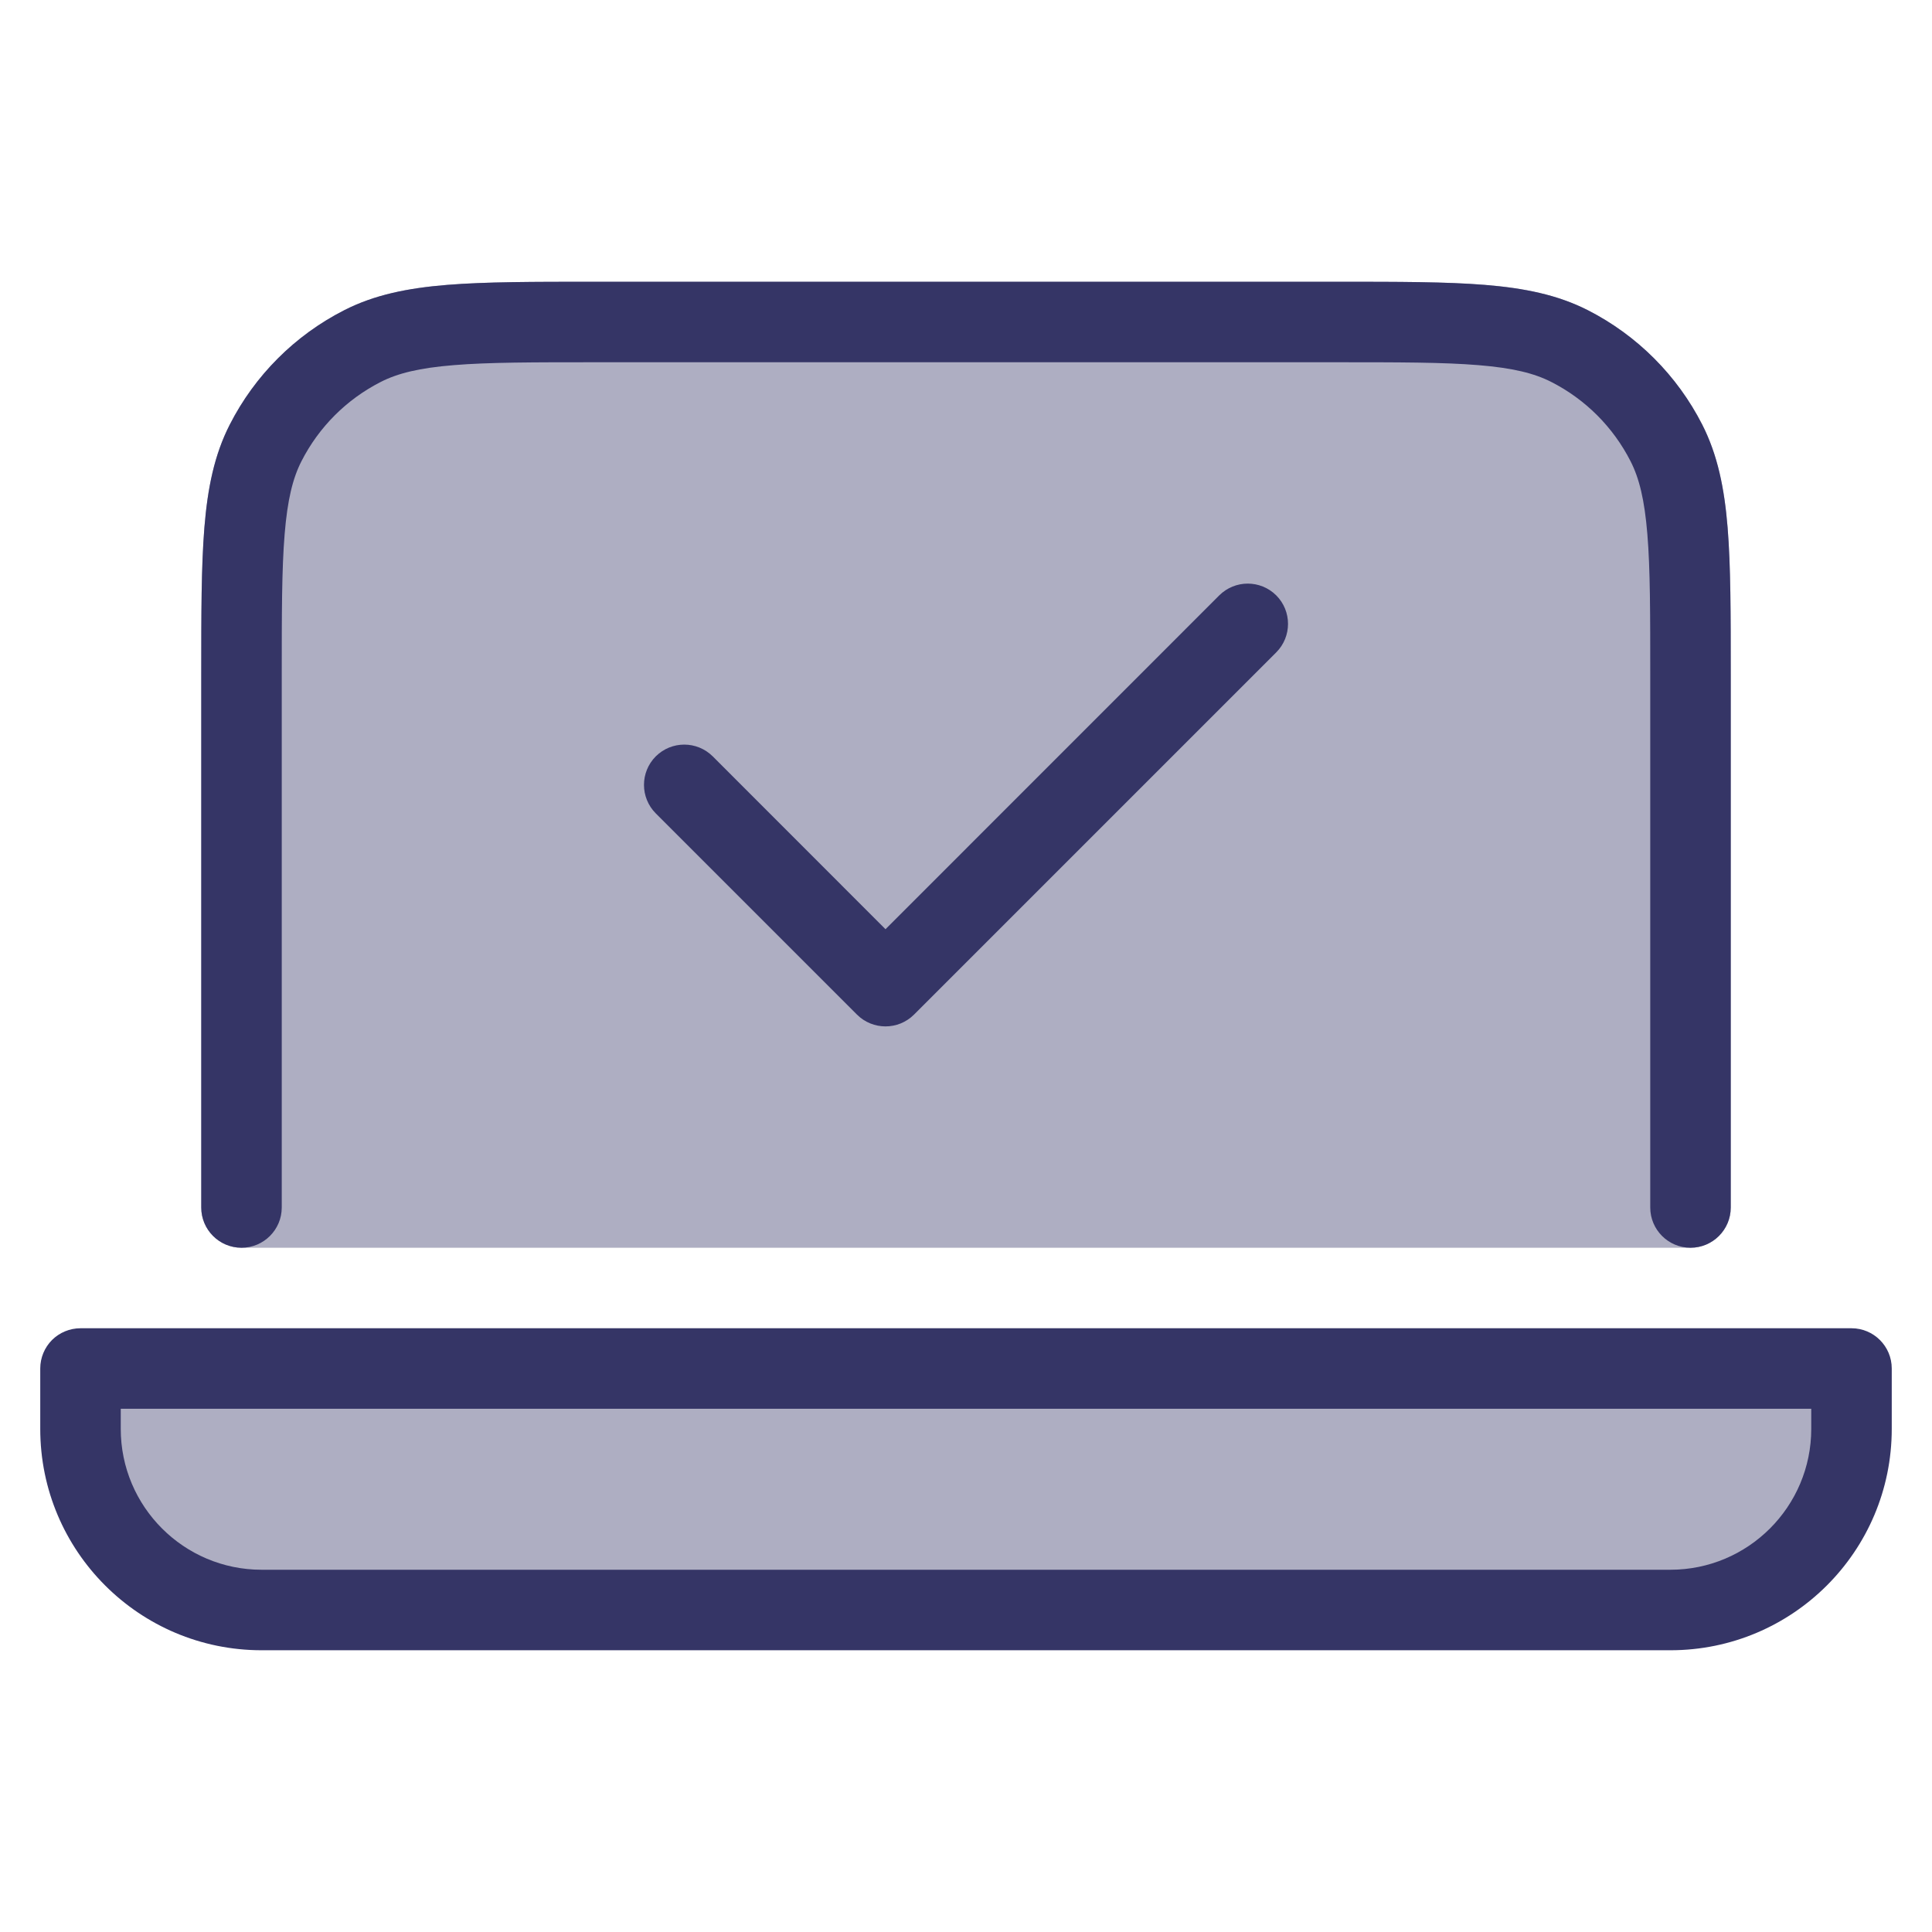 <svg width="24" height="24" viewBox="0 0 24 24" fill="none" xmlns="http://www.w3.org/2000/svg">
<g opacity="0.4">
<path d="M7.378 3.5H16.622C17.373 3.5 17.968 3.5 18.447 3.539C18.936 3.579 19.349 3.662 19.726 3.854C20.337 4.166 20.834 4.663 21.146 5.275C21.337 5.651 21.421 6.064 21.461 6.553C21.5 7.032 21.5 7.627 21.5 8.378V15C21.5 15.276 21.276 15.5 21 15.5H3C2.724 15.5 2.5 15.276 2.5 15L2.5 8.378C2.5 7.627 2.5 7.032 2.539 6.553C2.579 6.064 2.662 5.651 2.854 5.275C3.166 4.663 3.663 4.166 4.275 3.854C4.651 3.662 5.064 3.579 5.553 3.539C6.032 3.5 6.627 3.5 7.378 3.5Z" fill="#353566"/>
<path d="M23 17V17.75C23 18.993 21.993 20 20.75 20H3.25C2.007 20 1 18.993 1 17.75V17H23Z" fill="#353566"/>
</g>
<path d="M7.378 3.5H16.622C17.373 3.5 17.968 3.5 18.447 3.539C18.936 3.579 19.349 3.662 19.726 3.854C20.337 4.166 20.834 4.663 21.146 5.275C21.337 5.651 21.421 6.064 21.461 6.553C21.5 7.032 21.5 7.627 21.5 8.378V15C21.5 15.276 21.276 15.5 21 15.5C20.724 15.5 20.5 15.276 20.5 15V8.4C20.5 7.622 20.5 7.068 20.464 6.635C20.429 6.207 20.363 5.94 20.255 5.729C20.039 5.305 19.695 4.961 19.271 4.745C19.06 4.637 18.793 4.571 18.366 4.536C17.932 4.5 17.378 4.5 16.6 4.5H7.4C6.622 4.5 6.068 4.5 5.635 4.536C5.207 4.571 4.94 4.637 4.729 4.745C4.305 4.961 3.961 5.305 3.745 5.729C3.637 5.94 3.571 6.207 3.536 6.635C3.5 7.068 3.5 7.622 3.5 8.4V15C3.5 15.276 3.276 15.5 3 15.5C2.724 15.5 2.5 15.276 2.5 15L2.5 8.378C2.5 7.627 2.5 7.032 2.539 6.553C2.579 6.064 2.662 5.651 2.854 5.275C3.166 4.663 3.663 4.166 4.275 3.854C4.651 3.662 5.064 3.579 5.553 3.539C6.032 3.5 6.627 3.5 7.378 3.5Z" fill="#353566"/>
<path fill-rule="evenodd" clip-rule="evenodd" d="M0.646 16.646C0.74 16.553 0.867 16.5 1 16.5H23C23.276 16.5 23.5 16.724 23.5 17V17.75C23.5 19.269 22.269 20.5 20.75 20.5H3.25C1.731 20.5 0.5 19.269 0.5 17.75V17C0.5 16.867 0.553 16.74 0.646 16.646ZM1.5 17.5V17.75C1.5 18.716 2.284 19.5 3.25 19.5H20.75C21.716 19.5 22.5 18.716 22.5 17.75V17.5H1.5Z" fill="#353566"/>
<path d="M15.854 8.104C16.049 7.908 16.049 7.592 15.854 7.396C15.658 7.201 15.342 7.201 15.146 7.396L11 11.543L8.854 9.396C8.658 9.201 8.342 9.201 8.146 9.396C7.951 9.592 7.951 9.908 8.146 10.104L10.646 12.604C10.842 12.799 11.158 12.799 11.354 12.604L15.854 8.104Z" fill="#353566"/>
</svg>
